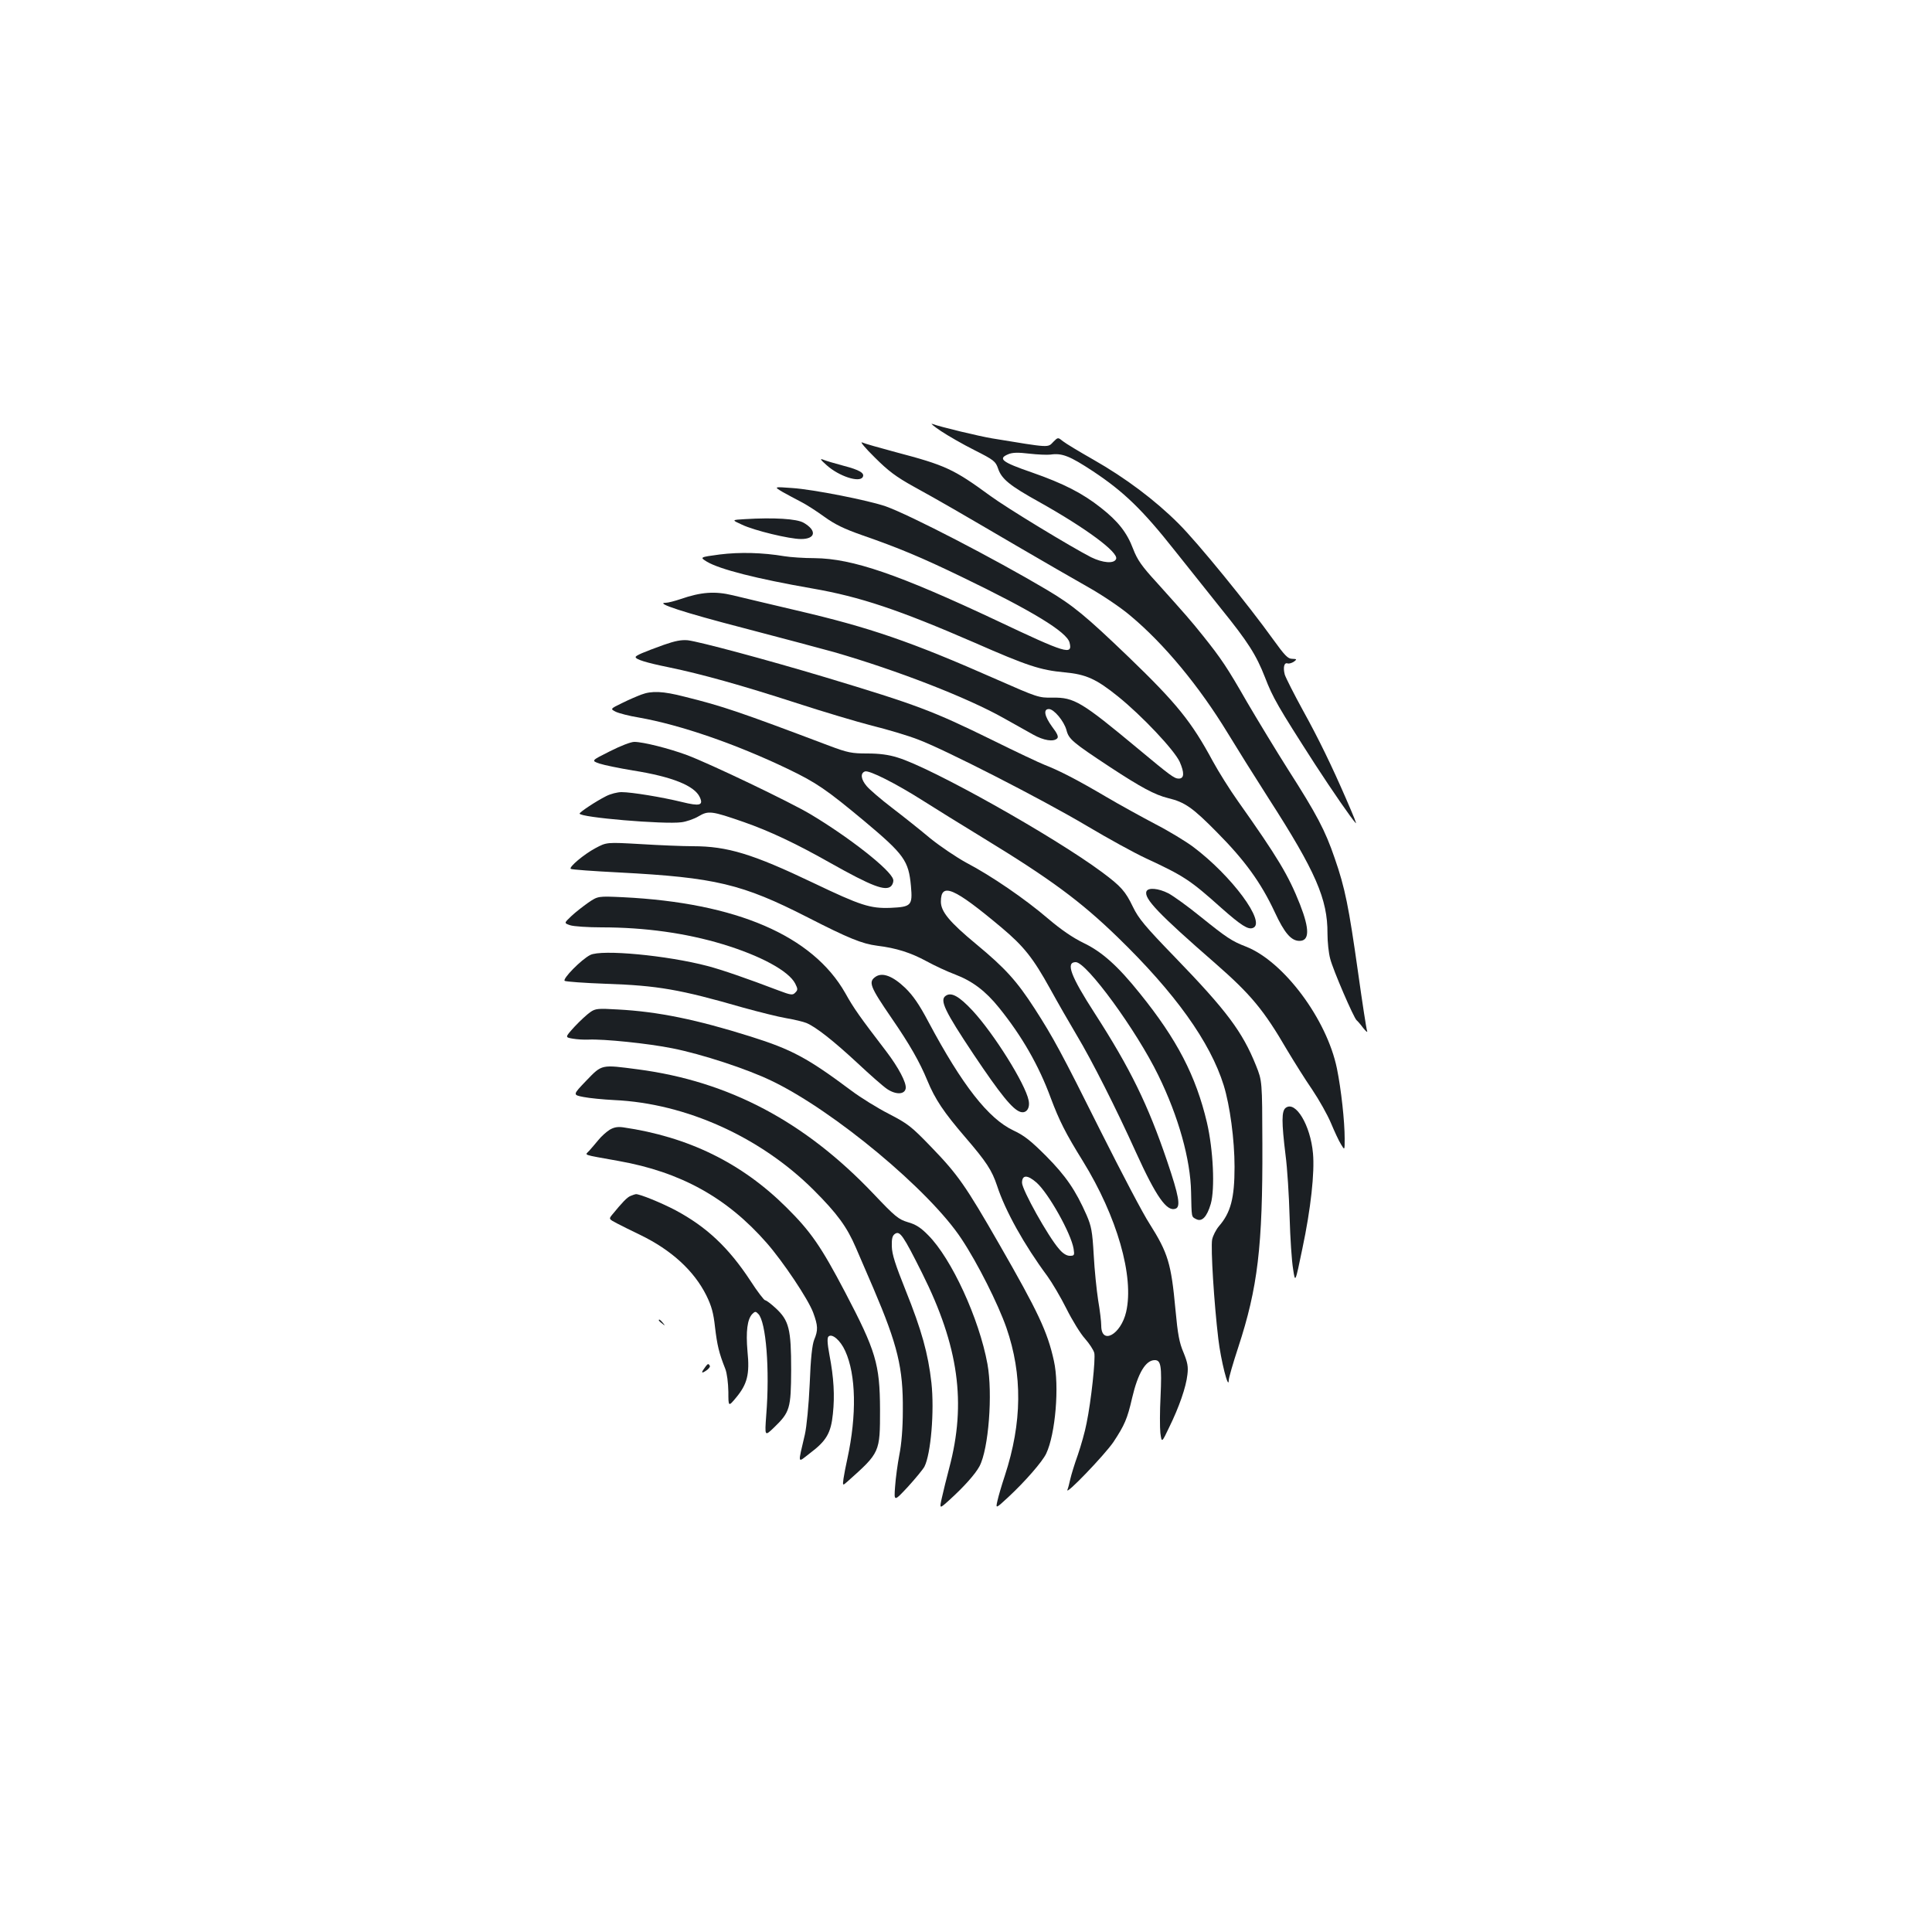 <?xml version="1.0" standalone="no"?>
<!DOCTYPE svg PUBLIC "-//W3C//DTD SVG 20010904//EN"
 "http://www.w3.org/TR/2001/REC-SVG-20010904/DTD/svg10.dtd">
<svg version="1.0" xmlns="http://www.w3.org/2000/svg"
 width="1000pt" height="1000pt" viewBox="0 0 1000 1000"
 preserveAspectRatio="xMidYMid meet">
<g transform="translate(0,1000) scale(0.1,-0.1)"
fill="#1b1f23" stroke="none">
<path d="M4870 7769 c36 -24 114 -69 174 -99 101 -51 109 -58 122 -95 18 -54
59 -88 216 -175 239 -134 408 -259 395 -293 -10 -26 -69 -21 -130 9 -105 54
-435 254 -522 318 -190 139 -232 158 -490 226 -82 22 -160 44 -173 50 -12 5
17 -30 66 -78 70 -70 110 -100 202 -151 140 -77 224 -126 535 -308 132 -77
298 -173 369 -213 71 -40 168 -105 217 -147 176 -147 356 -365 504 -608 43
-71 138 -223 211 -337 244 -379 306 -522 305 -700 0 -43 6 -101 14 -130 14
-57 123 -309 137 -319 4 -3 20 -21 34 -40 15 -19 24 -25 20 -15 -4 11 -25 148
-47 305 -48 339 -67 435 -121 590 -49 143 -92 225 -241 458 -64 101 -159 258
-213 350 -102 178 -132 223 -228 343 -64 80 -88 107 -237 273 -80 87 -102 119
-124 176 -32 85 -78 143 -167 213 -95 75 -192 125 -358 183 -154 53 -177 71
-121 94 21 9 50 10 108 3 43 -5 93 -7 110 -5 60 9 100 -7 220 -86 160 -106
257 -200 423 -410 77 -97 185 -232 240 -301 139 -172 182 -239 228 -357 40
-104 67 -151 258 -448 91 -140 189 -282 211 -305 6 -6 -7 27 -50 126 -73 168
-141 309 -223 457 -46 84 -88 167 -94 185 -10 38 -3 65 15 58 7 -2 21 2 32 9
17 13 16 14 -9 15 -22 0 -38 17 -98 100 -126 176 -391 502 -490 600 -121 121
-274 236 -441 331 -72 41 -142 83 -157 95 -26 21 -26 21 -49 -2 -31 -32 -13
-33 -318 17 -66 11 -267 59 -310 75 -11 4 9 -13 45 -37z"/>
<path d="M4280 7591 c63 -56 167 -90 185 -61 13 21 -17 38 -98 59 -45 12 -93
26 -107 32 -18 7 -13 -1 20 -30z"/>
<path d="M4050 7454 c25 -14 68 -37 95 -51 28 -14 82 -49 122 -78 54 -39 101
-62 195 -95 190 -66 307 -115 514 -215 367 -177 546 -286 560 -341 17 -67 -18
-56 -375 113 -510 240 -748 322 -944 324 -56 0 -127 5 -157 10 -113 19 -231
22 -335 9 -104 -14 -104 -14 -65 -38 67 -39 253 -87 545 -138 248 -43 449
-111 836 -279 278 -122 343 -143 468 -155 112 -10 165 -34 278 -125 124 -100
290 -276 319 -338 25 -57 24 -87 -5 -87 -23 0 -44 16 -211 155 -291 242 -330
266 -442 264 -72 -1 -77 1 -291 95 -444 196 -655 268 -1032 356 -137 32 -287
68 -333 79 -92 22 -163 17 -270 -20 -30 -10 -64 -19 -76 -19 -61 0 95 -51 400
-130 187 -49 398 -105 470 -125 326 -94 692 -236 881 -343 54 -30 122 -68 150
-84 55 -31 106 -39 125 -20 8 8 1 25 -26 60 -40 55 -47 92 -17 92 26 0 78 -62
91 -109 12 -47 31 -63 225 -191 160 -105 232 -144 301 -161 87 -21 127 -49
254 -178 143 -144 227 -260 298 -412 50 -108 85 -149 128 -149 52 0 53 60 3
188 -60 152 -116 245 -322 536 -42 59 -100 152 -129 205 -111 206 -187 300
-436 540 -223 214 -287 267 -425 349 -268 159 -706 386 -832 431 -89 31 -376
88 -485 95 -95 7 -95 7 -50 -20z"/>
<path d="M3856 7313 c-70 -4 -70 -4 -15 -29 63 -30 245 -74 305 -74 76 0 83
44 14 84 -35 21 -155 28 -304 19z"/>
<path d="M3435 6662 c-108 -39 -145 -55 -145 -63 0 -12 54 -29 172 -53 169
-35 374 -92 664 -186 135 -44 310 -96 387 -116 78 -19 185 -51 237 -71 135
-50 640 -308 876 -448 109 -65 246 -140 304 -167 198 -92 229 -112 391 -257
103 -91 139 -114 164 -104 71 26 -109 270 -311 421 -38 28 -125 81 -195 117
-70 37 -185 100 -256 142 -146 86 -241 135 -316 164 -28 11 -151 69 -272 129
-308 151 -387 181 -865 325 -307 92 -651 184 -710 191 -34 3 -65 -3 -125 -24z"/>
<path d="M3320 6405 c-19 -7 -64 -26 -98 -43 -64 -31 -64 -31 -35 -46 17 -8
70 -22 120 -30 215 -38 502 -137 771 -266 148 -71 200 -107 397 -271 205 -172
228 -204 240 -335 9 -101 2 -108 -105 -113 -106 -4 -155 12 -400 129 -314 150
-445 190 -623 190 -52 0 -174 5 -271 11 -176 10 -176 10 -234 -21 -60 -32
-138 -98 -128 -107 3 -4 117 -12 253 -19 495 -26 634 -59 973 -232 211 -108
282 -137 360 -147 99 -12 174 -36 255 -80 44 -24 111 -55 149 -69 89 -34 157
-85 227 -172 118 -146 206 -299 268 -468 44 -117 76 -181 166 -326 177 -287
266 -597 224 -780 -27 -118 -129 -174 -129 -71 0 20 -7 79 -16 131 -8 52 -19
158 -23 235 -7 122 -12 148 -37 206 -57 129 -107 202 -209 305 -80 80 -114
107 -170 133 -129 61 -264 233 -439 561 -49 93 -81 138 -121 177 -64 61 -117
81 -152 58 -40 -27 -31 -50 82 -215 93 -135 145 -226 185 -323 40 -97 85 -164
195 -292 111 -129 139 -172 166 -253 42 -129 140 -305 260 -467 24 -33 69
-109 99 -169 30 -60 73 -130 96 -155 22 -25 44 -58 48 -74 7 -31 -16 -248 -40
-364 -8 -43 -29 -116 -45 -163 -17 -47 -34 -103 -39 -125 -5 -22 -11 -47 -15
-56 -13 -34 193 181 238 247 58 88 72 120 97 229 30 128 70 195 117 195 32 0
37 -30 30 -189 -4 -75 -4 -159 -1 -188 7 -52 7 -52 46 30 51 104 87 207 94
272 5 41 1 62 -20 114 -22 51 -30 94 -42 224 -22 237 -38 291 -134 443 -33 50
-145 264 -251 475 -205 411 -248 490 -344 639 -92 142 -150 207 -302 333 -139
115 -183 169 -183 220 0 102 67 73 315 -135 114 -96 162 -156 250 -315 39 -71
101 -179 138 -241 78 -130 203 -377 307 -607 104 -229 160 -309 205 -291 27
10 17 66 -44 246 -99 292 -191 480 -374 764 -126 195 -152 266 -99 266 56 0
314 -353 427 -585 105 -214 167 -437 170 -605 3 -134 1 -127 26 -140 30 -16
56 11 76 79 22 78 13 279 -20 421 -57 241 -154 429 -347 668 -113 141 -196
216 -293 262 -55 27 -115 68 -182 125 -119 102 -294 222 -424 290 -51 28 -134
84 -185 125 -50 42 -139 113 -198 158 -59 45 -118 96 -132 113 -30 35 -34 67
-9 76 21 8 160 -62 303 -153 58 -37 197 -123 310 -192 346 -211 502 -326 694
-512 298 -289 480 -543 550 -768 32 -104 56 -281 56 -422 0 -162 -20 -237 -81
-307 -15 -18 -31 -49 -35 -69 -8 -43 10 -331 32 -514 13 -111 53 -269 54 -214
0 12 22 88 49 170 101 308 127 522 125 1054 -1 325 -1 325 -33 405 -70 174
-151 283 -419 560 -156 161 -189 201 -218 261 -39 81 -61 106 -159 179 -252
187 -883 541 -1059 594 -47 15 -96 21 -157 21 -80 0 -101 4 -197 40 -463 175
-551 205 -749 254 -112 29 -170 31 -223 11z m2045 -2526 c62 -55 179 -263 192
-343 5 -33 4 -36 -20 -36 -16 0 -36 12 -55 35 -56 63 -192 307 -192 343 0 42
28 42 75 1z"/>
<path d="M3156 6111 c-96 -48 -96 -48 -54 -63 24 -8 102 -24 174 -36 203 -32
319 -79 346 -138 20 -43 0 -48 -93 -25 -102 25 -260 51 -312 51 -21 0 -57 -9
-80 -21 -52 -26 -136 -82 -137 -90 -1 -20 439 -57 527 -45 25 3 66 17 89 31
51 30 67 28 234 -30 132 -46 272 -112 445 -210 217 -122 289 -150 318 -121 8
9 13 24 10 34 -12 49 -228 218 -427 337 -105 63 -523 263 -641 307 -92 34
-226 68 -272 68 -18 0 -72 -21 -127 -49z"/>
<path d="M5934 5386 c-14 -36 62 -116 356 -372 184 -161 251 -241 372 -449 36
-60 94 -153 130 -205 35 -52 79 -130 97 -173 18 -43 41 -93 52 -110 19 -32 19
-32 19 29 0 90 -18 255 -40 363 -52 255 -275 554 -470 631 -75 29 -100 46
-237 156 -65 53 -139 106 -165 120 -53 27 -106 31 -114 10z"/>
<path d="M3045 5328 c-27 -19 -67 -50 -88 -70 -38 -36 -38 -36 -6 -47 18 -6
91 -11 163 -11 225 0 437 -30 626 -87 195 -59 342 -138 376 -204 14 -28 14
-33 0 -47 -13 -14 -22 -13 -88 12 -160 61 -293 107 -366 126 -209 55 -549 87
-607 57 -46 -23 -146 -125 -132 -134 7 -4 102 -11 212 -15 269 -9 384 -29 710
-123 83 -23 183 -48 224 -55 41 -7 88 -18 105 -25 50 -21 141 -93 266 -209 63
-59 131 -119 152 -133 45 -30 91 -29 96 4 4 29 -37 107 -100 190 -140 183
-169 224 -213 303 -169 297 -563 467 -1150 496 -130 6 -130 6 -180 -28z"/>
<path d="M4894 4845 c-31 -22 -3 -80 145 -302 140 -209 202 -285 242 -298 31
-10 52 19 43 60 -17 85 -179 344 -290 464 -70 75 -111 98 -140 76z"/>
<path d="M3055 4761 c-16 -11 -53 -45 -81 -75 -50 -55 -50 -55 -10 -62 23 -4
59 -6 81 -5 78 4 312 -20 435 -45 152 -30 387 -107 513 -168 322 -154 819
-568 984 -819 83 -125 188 -334 232 -459 84 -243 82 -491 -8 -766 -16 -48 -33
-106 -38 -129 -10 -43 -10 -43 56 18 87 81 176 183 196 225 48 101 69 351 40
480 -33 151 -82 254 -283 604 -174 303 -214 360 -350 501 -105 109 -122 122
-220 173 -59 30 -148 85 -197 122 -225 168 -307 212 -520 279 -280 88 -479
129 -688 140 -102 6 -115 5 -142 -14z"/>
<path d="M3035 4407 c-71 -74 -71 -74 -15 -85 30 -6 102 -13 160 -16 370 -17
756 -191 1031 -465 124 -124 173 -192 219 -299 16 -37 57 -132 91 -211 125
-293 154 -411 152 -631 0 -93 -7 -176 -18 -230 -9 -47 -19 -120 -22 -164 -6
-79 -6 -79 66 -2 39 43 78 90 86 105 33 65 52 287 36 434 -17 151 -51 273
-133 477 -54 135 -71 187 -72 229 -1 41 3 56 17 65 25 16 42 -8 140 -204 189
-378 230 -671 140 -1009 -14 -53 -31 -122 -38 -154 -13 -58 -13 -58 39 -11 76
69 134 134 156 175 47 89 69 375 41 529 -43 235 -186 546 -307 667 -38 39 -65
56 -105 67 -49 15 -65 28 -177 146 -356 375 -749 583 -1220 645 -191 25 -185
27 -267 -58z"/>
<path d="M6655 4266 c-22 -16 -22 -73 -1 -245 9 -67 18 -211 21 -320 3 -108
11 -229 18 -269 11 -74 11 -74 48 105 44 207 64 395 55 493 -13 146 -90 274
-141 236z"/>
<path d="M3155 4152 c-17 -11 -43 -34 -58 -53 -16 -19 -37 -44 -47 -55 -23
-25 -43 -18 151 -53 322 -57 562 -190 767 -424 85 -97 215 -291 241 -361 25
-68 26 -91 5 -141 -10 -26 -18 -94 -23 -228 -5 -111 -16 -222 -25 -262 -37
-159 -40 -148 26 -97 85 64 109 104 119 204 10 94 5 186 -18 306 -11 59 -12
87 -5 94 18 18 62 -19 87 -75 56 -123 60 -331 11 -557 -8 -36 -17 -82 -20
-103 -5 -38 -5 -38 22 -14 167 149 167 149 167 372 -1 234 -21 302 -181 607
-124 236 -177 313 -303 438 -231 230 -508 366 -846 415 -29 4 -48 0 -70 -13z"/>
<path d="M3264 3810 c-18 -7 -42 -32 -96 -98 -17 -21 -17 -22 25 -44 23 -12
77 -39 121 -60 161 -78 278 -185 342 -313 27 -55 37 -91 45 -165 11 -92 20
-132 53 -215 9 -23 15 -72 16 -119 0 -78 0 -78 40 -30 58 70 71 121 59 239 -9
104 -1 167 25 194 14 14 18 14 31 0 40 -40 60 -289 41 -524 -8 -110 -8 -110
39 -65 84 81 89 99 90 300 0 211 -11 255 -80 319 -25 23 -49 41 -55 41 -5 0
-40 45 -76 101 -113 172 -227 279 -388 365 -72 38 -187 85 -205 83 -3 0 -15
-4 -27 -9z"/>
<path d="M3410 3166 c0 -2 8 -10 18 -17 15 -13 16 -12 3 4 -13 16 -21 21 -21
13z"/>
<path d="M3653 2928 c-25 -33 -25 -40 1 -23 14 9 23 21 20 26 -7 12 -10 11
-21 -3z"/>
</g>
</svg>
